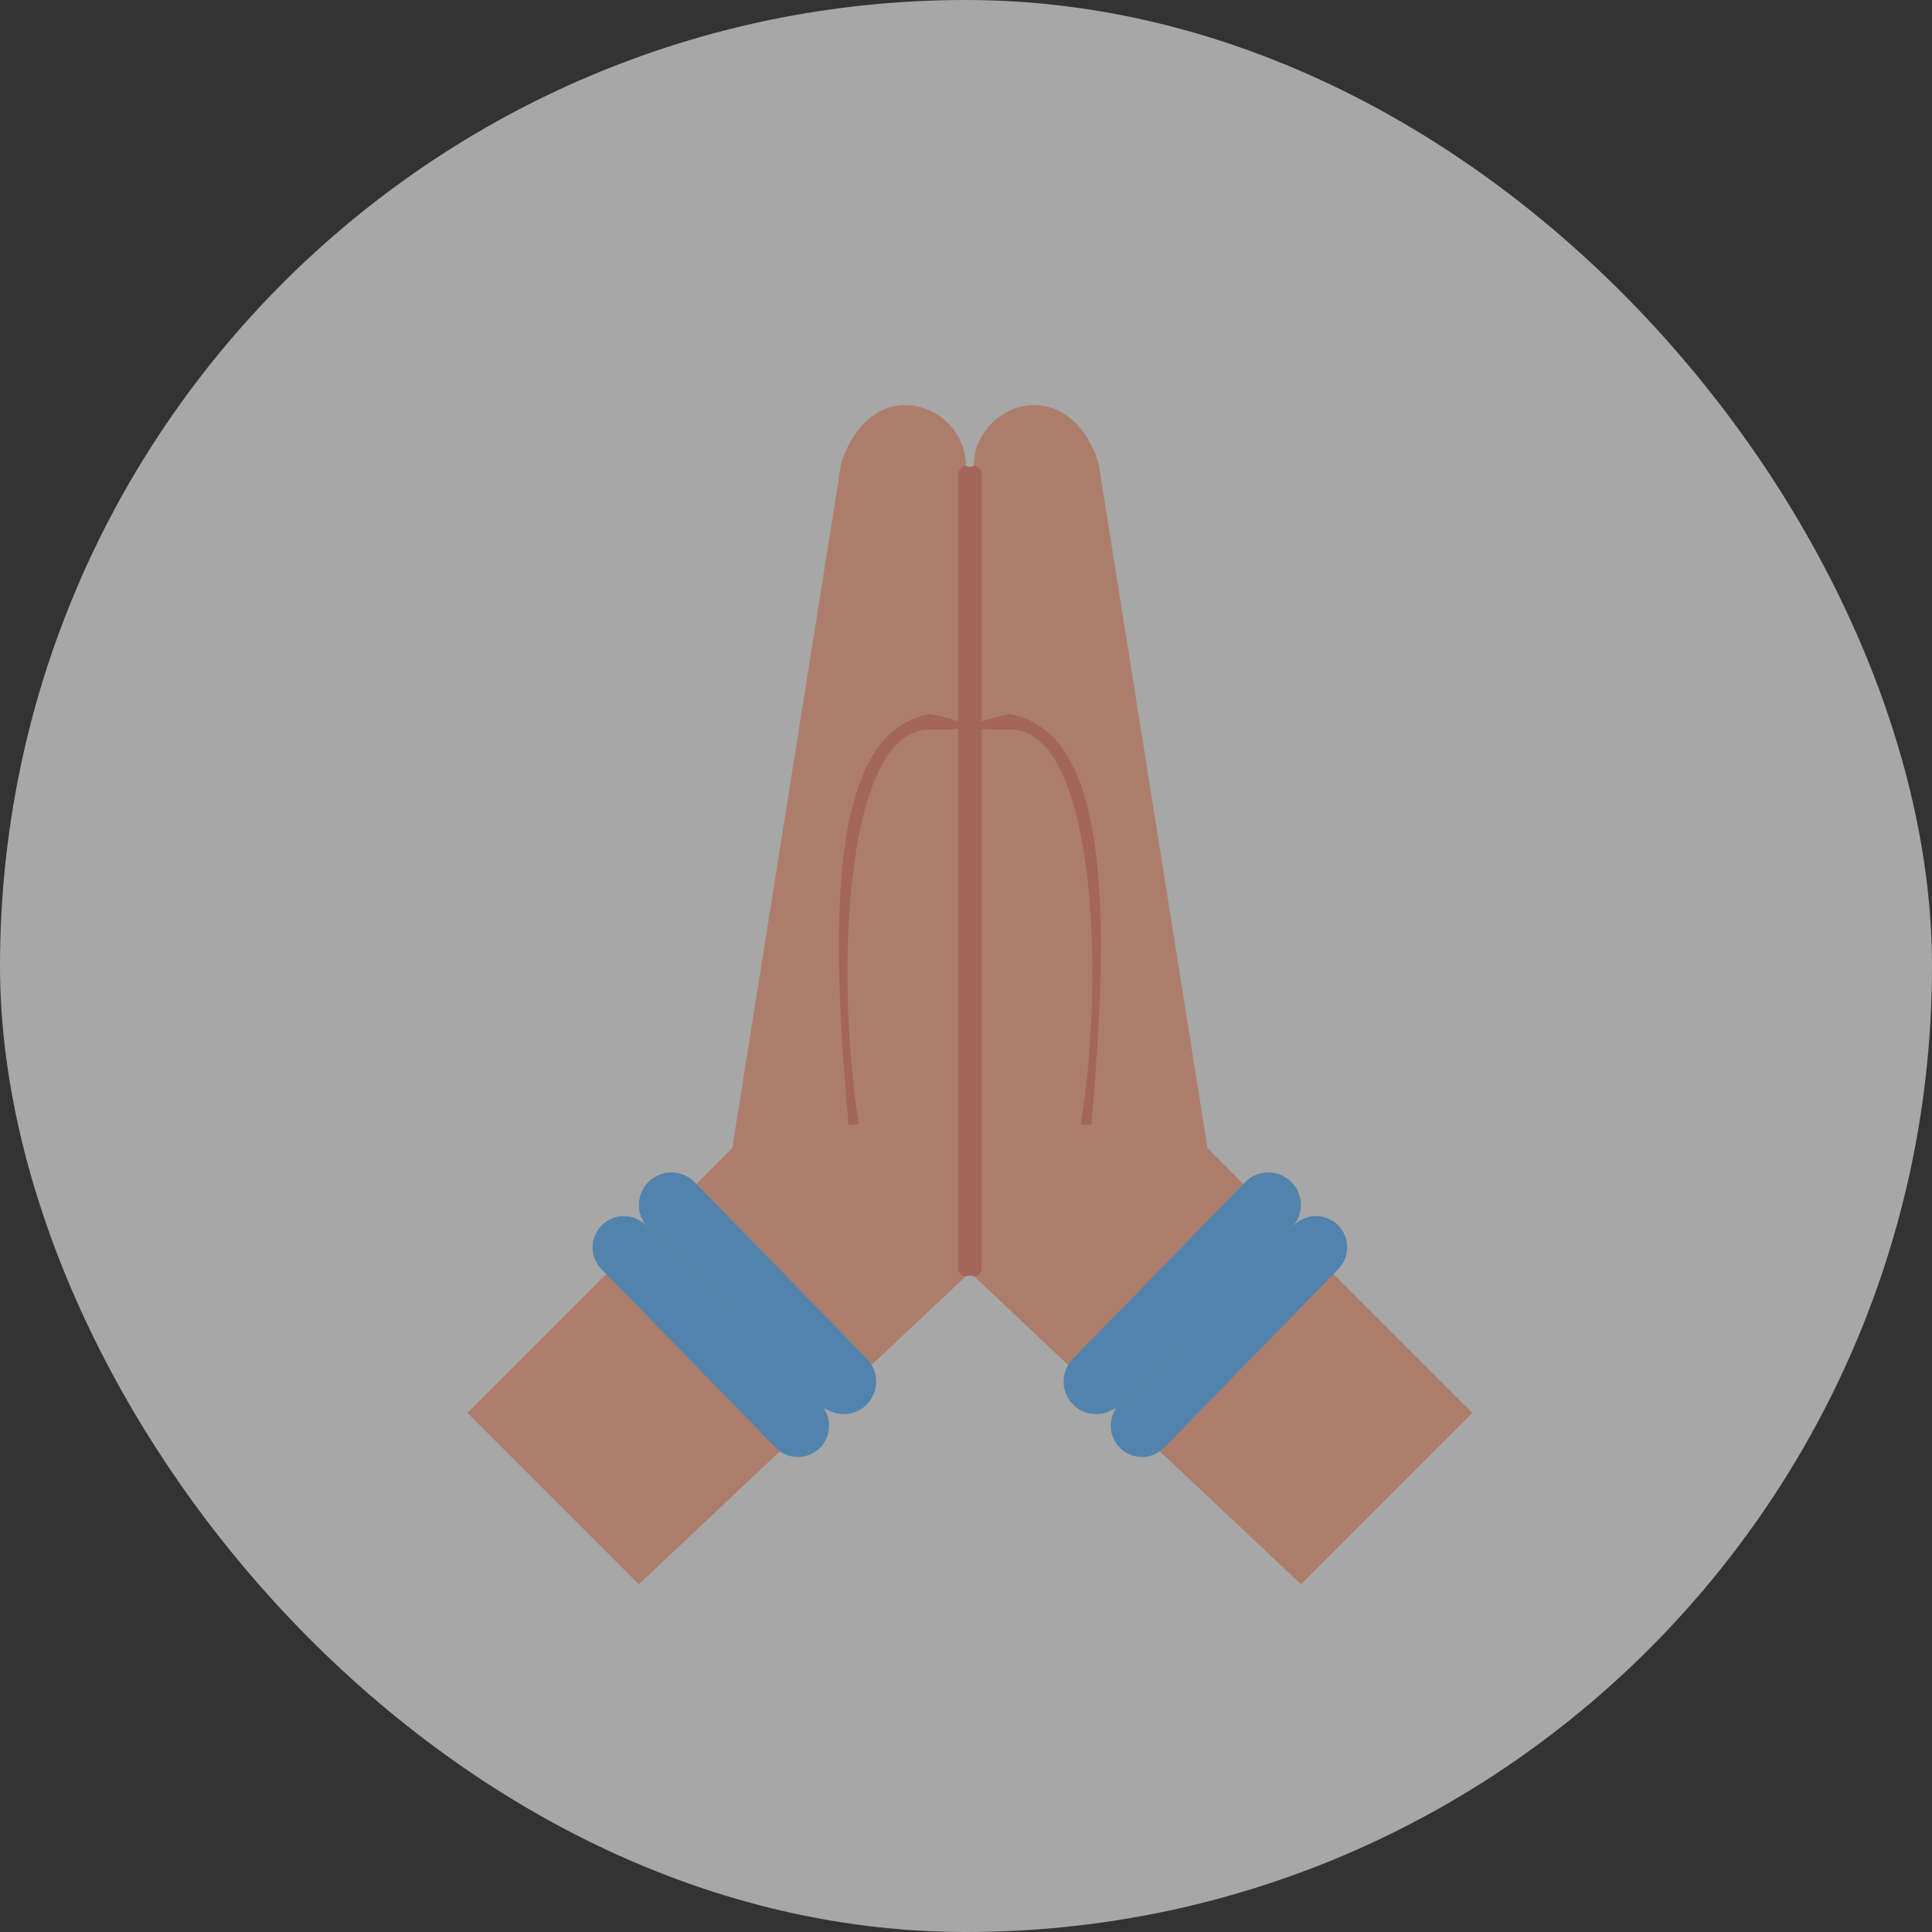 <svg width="62" height="62" viewBox="0 0 62 62" fill="none" xmlns="http://www.w3.org/2000/svg">
<rect x="0" y="0" width="62" height="62" fill="#333333" stroke="none"/>
<g opacity="0.6">
<rect width="62" height="62" rx="31" fill="#F5F5F5"/>
<path d="M35.25 14.841C34.25 11.846 31.25 12.962 31.25 14.957V40.951L41.75 50.841L47.25 45.341L38.75 36.841L35.25 14.841Z" fill="#FFAF93"/>
<path d="M31.5 15.207C31.5 15.069 31.388 14.957 31.25 14.957C31.112 14.957 31 15.069 31 15.207V40.707C31 40.845 31.112 40.957 31.25 40.957C31.388 40.957 31.5 40.845 31.5 40.707V15.207Z" fill="#EE8778"/>
<path d="M32.41 22.911C32.41 22.911 29.751 23.458 32.414 23.412C35.078 23.366 35.494 31 34.687 36.084L35.018 36.094C35.772 27.97 35.25 23.457 32.41 22.911Z" fill="#EE8778"/>
<path d="M34.448 45.085C34.034 44.682 34.026 44.02 34.429 43.607L39.954 37.94C40.357 37.527 41.019 37.518 41.432 37.921C41.845 38.324 41.854 38.986 41.451 39.4L35.926 45.066C35.523 45.48 34.861 45.488 34.448 45.085Z" fill="#65B9FF"/>
<path d="M35.947 46.473C35.551 46.088 35.543 45.455 35.929 45.059L41.517 39.328C41.902 38.932 42.535 38.924 42.931 39.31C43.326 39.695 43.334 40.328 42.949 40.724L37.361 46.455C36.975 46.851 36.342 46.859 35.947 46.473Z" fill="#65B9FF"/>
<path d="M27 14.841C28 11.846 31 12.962 31 14.957V40.951L20.5 50.841L15 45.341L23.5 36.841L27 14.841Z" fill="#FFAF93"/>
<path d="M30.75 15.207C30.75 15.069 30.862 14.957 31 14.957C31.138 14.957 31.25 15.069 31.25 15.207V40.707C31.25 40.845 31.138 40.957 31 40.957C30.862 40.957 30.75 40.845 30.75 40.707V15.207Z" fill="#EE8778"/>
<path d="M29.84 22.911C29.84 22.911 32.499 23.458 29.835 23.412C27.172 23.366 26.756 31 27.563 36.084L27.232 36.094C26.478 27.97 27 23.457 29.84 22.911Z" fill="#EE8778"/>
<path d="M27.802 45.085C28.216 44.682 28.224 44.02 27.821 43.607L22.296 37.94C21.893 37.527 21.231 37.518 20.818 37.921C20.405 38.324 20.396 38.986 20.799 39.4L26.324 45.066C26.727 45.48 27.389 45.488 27.802 45.085Z" fill="#65B9FF"/>
<path d="M26.303 46.473C26.699 46.088 26.707 45.455 26.321 45.059L20.733 39.328C20.348 38.932 19.715 38.924 19.319 39.31C18.924 39.695 18.916 40.328 19.301 40.724L24.889 46.455C25.275 46.851 25.908 46.859 26.303 46.473Z" fill="#65B9FF"/>
</g>
</svg>
